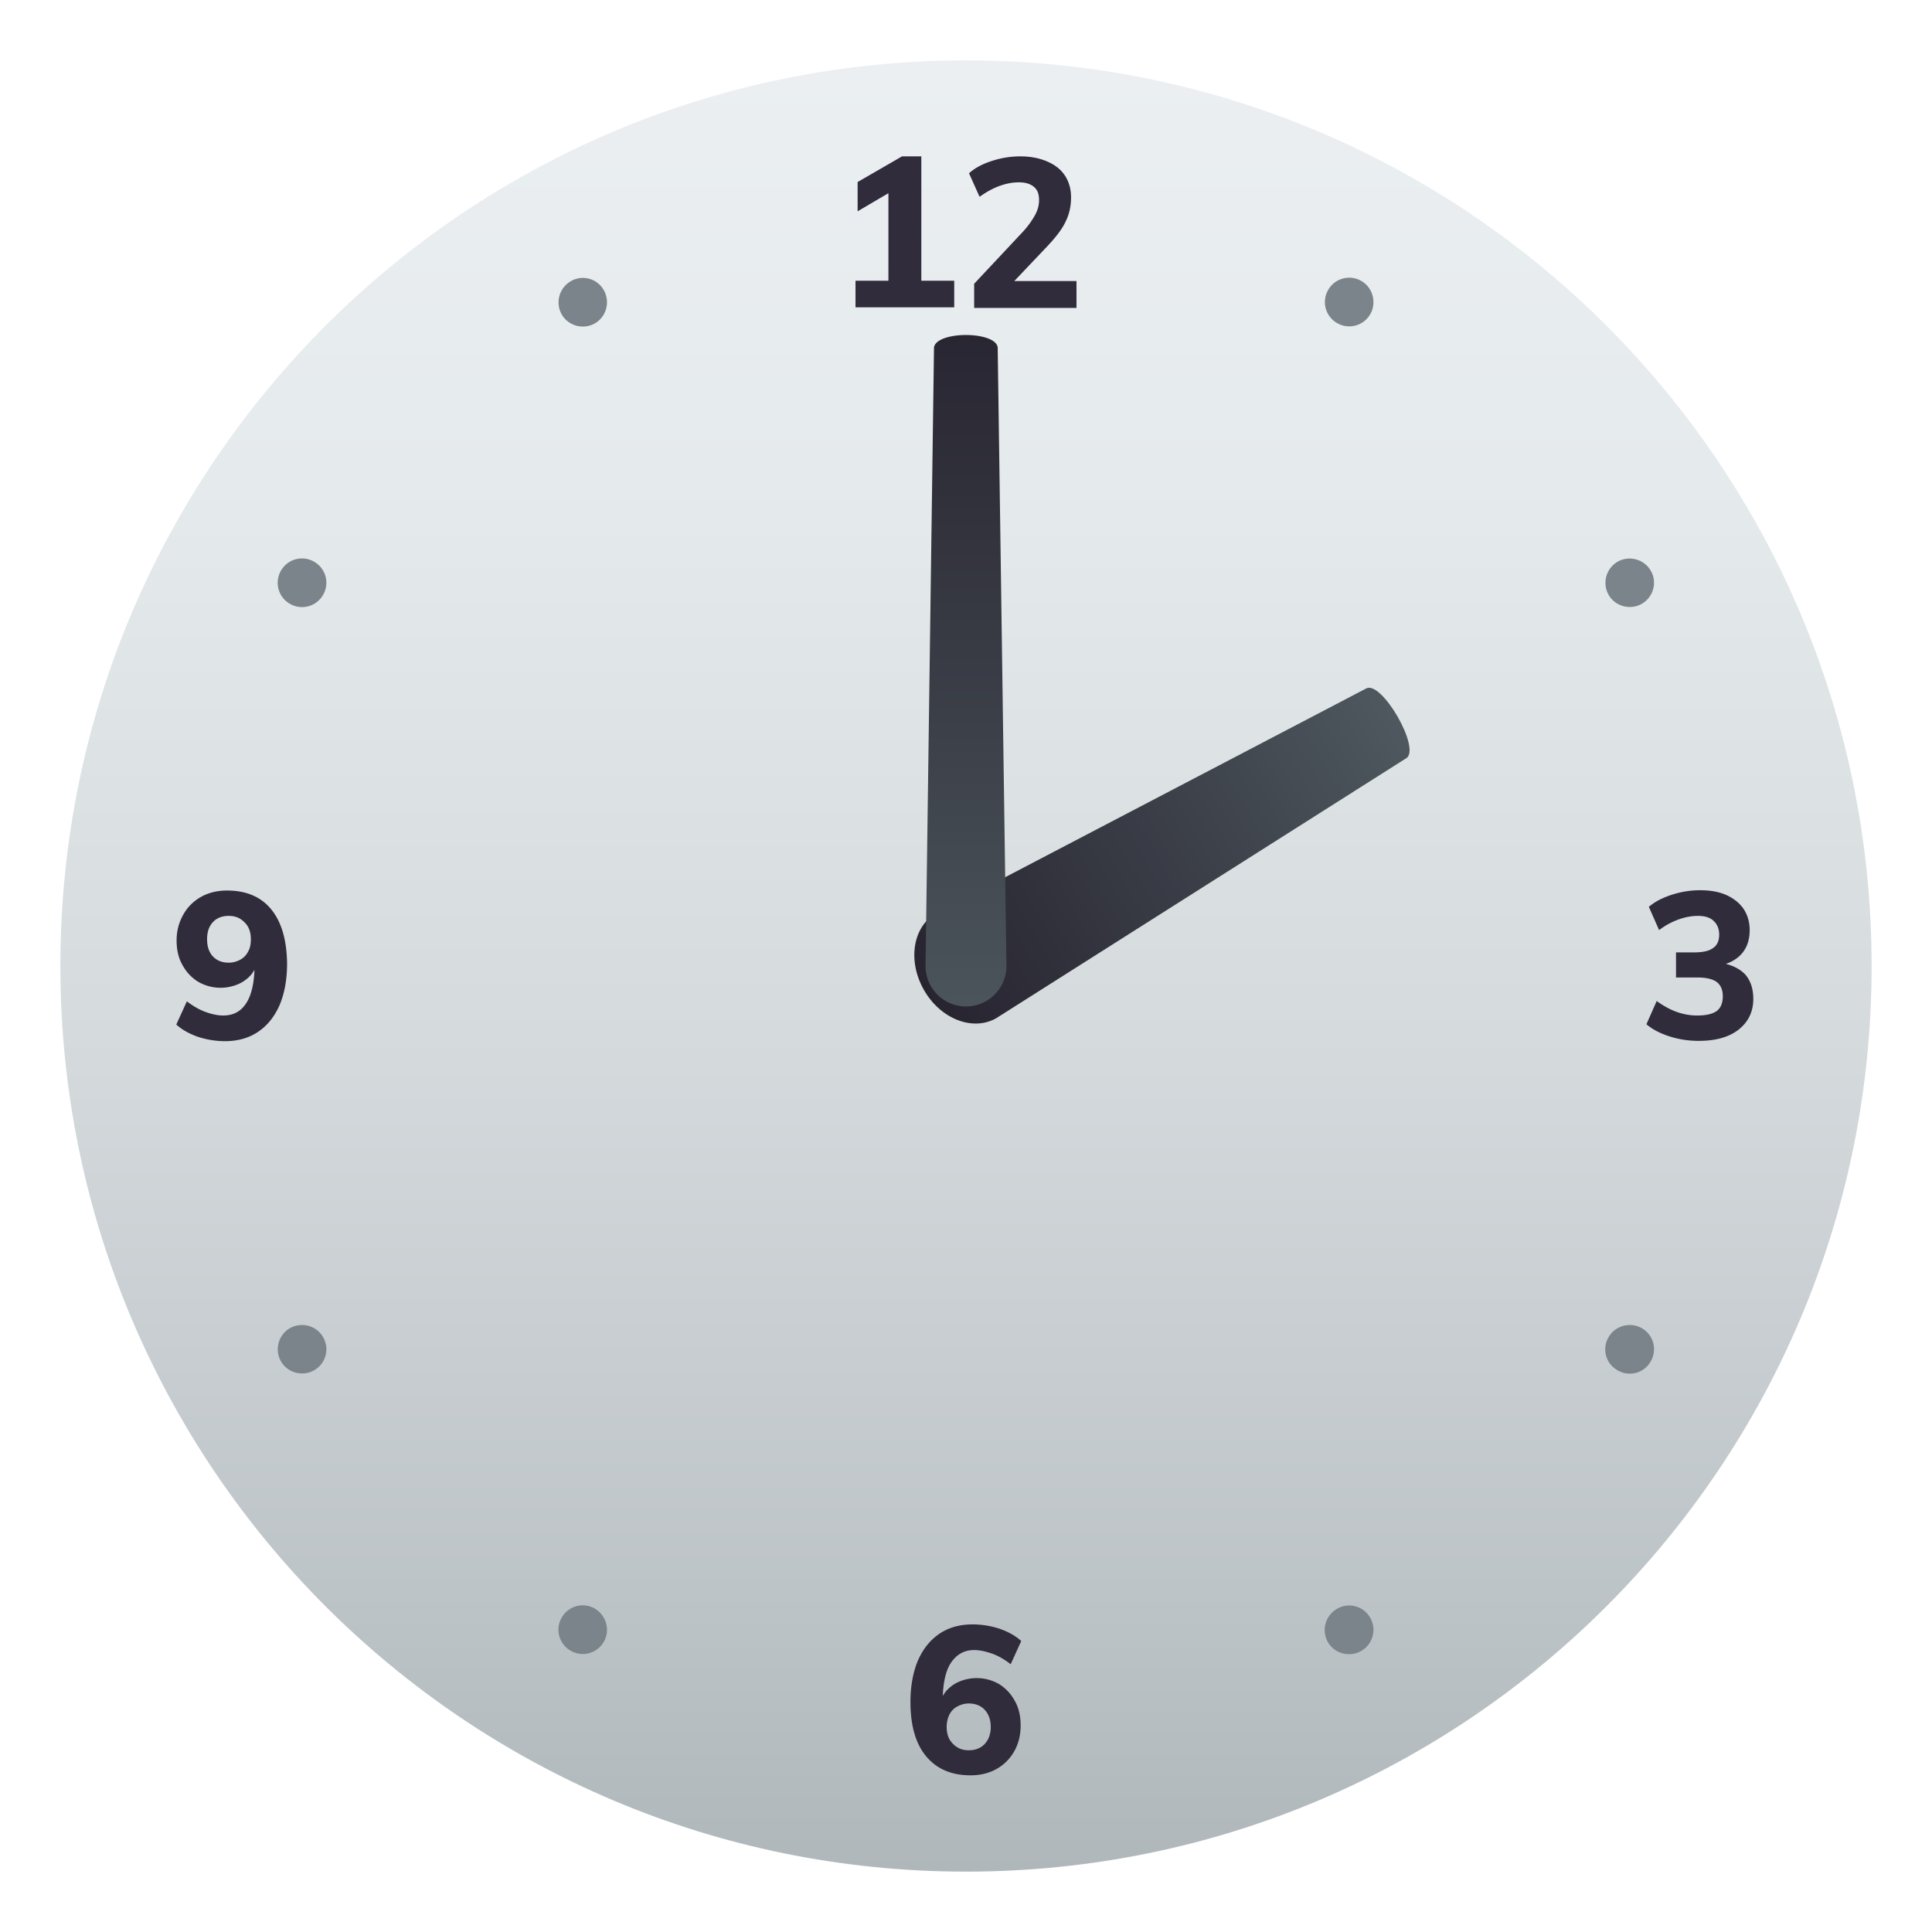 <svg xmlns="http://www.w3.org/2000/svg" xml:space="preserve" style="enable-background:new 0 0 64 64" viewBox="0 0 64 64"><linearGradient id="a" x1="32" x2="32" y1="62" y2="2" gradientUnits="userSpaceOnUse"><stop offset="0" style="stop-color:#afb7ba"/><stop offset=".117" style="stop-color:#bac1c4"/><stop offset=".461" style="stop-color:#d5dadd"/><stop offset=".767" style="stop-color:#e5eaed"/><stop offset="1" style="stop-color:#ebeff2"/></linearGradient><path d="M32 62c16.57 0 30-13.43 30-30S48.57 2 32 2 2 15.43 2 32s13.43 30 30 30z" style="fill:url(#a)"/><path d="M54.39 44a.8.8 0 0 1 .29 1.1c-.22.39-.71.52-1.1.29a.792.792 0 0 1-.29-1.1c.22-.38.72-.51 1.1-.29zM10.41 18.61a.8.8 0 0 1 .29 1.1.8.8 0 0 1-1.1.29.8.8 0 0 1-.29-1.1.8.8 0 0 1 1.1-.29zM20 54.39a.8.8 0 0 1-1.1.29.8.8 0 0 1-.29-1.1.8.8 0 0 1 1.1-.29c.38.23.51.72.29 1.1zm25.39-43.98a.8.8 0 0 1-1.1.29.8.8 0 0 1-.29-1.1.8.8 0 0 1 1.1-.29c.38.22.51.72.29 1.1zm0 43.18c.22.38.09.88-.3 1.1-.38.22-.88.09-1.1-.29a.811.811 0 0 1 .29-1.1.8.8 0 0 1 1.11.29zM20 9.61c.22.38.09.88-.29 1.1-.38.22-.88.09-1.1-.29a.811.811 0 0 1 .29-1.1c.38-.23.88-.1 1.1.29zm-9.59 35.78c-.38.22-.88.09-1.1-.29A.809.809 0 0 1 9.6 44c.39-.22.88-.09 1.1.29a.8.8 0 0 1-.29 1.1zM54.39 20c-.38.22-.88.09-1.1-.29a.811.811 0 0 1 .29-1.1c.38-.22.88-.09 1.1.29.23.38.09.88-.29 1.1z" style="fill:#7a848a"/><path d="M30.52 5.18h-.64l-1.47.85V7l1.02-.6v2.9h-1.09v.88h3.27V9.3h-1.09zm4.19 2.96c.28-.3.48-.56.59-.8.12-.24.18-.51.18-.8 0-.28-.07-.52-.2-.72-.14-.21-.33-.36-.59-.47-.25-.11-.55-.17-.89-.17-.32 0-.63.05-.94.15-.31.1-.56.23-.76.41l.35.78c.22-.16.44-.28.66-.36.22-.08.43-.12.64-.12.22 0 .38.05.5.15.12.1.17.24.17.44 0 .16-.04.32-.13.49-.09.16-.21.34-.38.53L32.27 9.4v.8h3.39v-.89H33.6l1.11-1.17zm22.46 23.79c.24-.08.43-.21.57-.39.15-.2.22-.44.22-.73 0-.27-.07-.5-.2-.7-.14-.2-.33-.35-.57-.46-.25-.11-.54-.16-.87-.16-.32 0-.63.05-.94.15-.31.1-.56.23-.76.4l.34.77c.21-.16.42-.27.64-.35.22-.08.44-.12.65-.12.22 0 .39.05.51.16s.19.26.19.46c0 .21-.07.36-.21.45-.14.1-.35.14-.64.14h-.58v.83h.7c.3 0 .51.05.65.15.13.1.2.26.2.47 0 .23-.07.39-.2.49-.14.1-.35.15-.65.15-.23 0-.45-.04-.68-.12-.22-.08-.44-.2-.66-.36l-.34.77c.2.17.45.3.76.4.31.1.63.15.97.15.56 0 1-.12 1.32-.37.32-.25.49-.59.49-1.02 0-.32-.08-.58-.25-.79-.15-.17-.38-.3-.66-.37zm-24.9 22.73c.17 0 .36.04.57.11s.42.19.64.36l.35-.77c-.2-.18-.44-.31-.73-.41-.28-.09-.58-.14-.88-.14-.42 0-.79.1-1.1.31-.31.21-.54.5-.71.88-.16.38-.25.84-.25 1.38 0 .78.17 1.38.52 1.8.35.42.84.63 1.47.63.32 0 .61-.07.86-.21.25-.14.45-.34.59-.59s.21-.53.21-.85c0-.31-.06-.58-.19-.81-.13-.24-.3-.42-.52-.56a1.486 1.486 0 0 0-1.31-.09c-.17.07-.31.17-.43.3-.05.05-.09.12-.13.18.02-.46.1-.83.26-1.08.19-.29.44-.44.78-.44zm-.82 2.14c.06-.12.15-.21.26-.27.11-.06.24-.1.38-.1.22 0 .4.07.53.21.13.14.2.33.2.57 0 .23-.07.42-.2.56-.13.14-.31.21-.53.21-.14 0-.27-.03-.38-.1a.746.746 0 0 1-.26-.27c-.06-.11-.09-.25-.09-.4s.03-.29.09-.41zM8.99 30.13c-.34-.42-.83-.63-1.47-.63-.32 0-.61.07-.86.21-.25.14-.45.34-.59.59s-.22.53-.22.85c0 .31.06.58.19.81.13.24.3.42.52.56a1.486 1.486 0 0 0 1.31.09c.17-.07.31-.17.43-.3.05-.05.09-.12.13-.18-.02.46-.1.82-.26 1.08-.18.29-.43.43-.78.43-.17 0-.36-.04-.56-.11-.2-.07-.42-.19-.64-.36l-.35.77c.2.18.44.31.73.41.28.09.58.14.88.14.42 0 .79-.1 1.1-.31.31-.21.54-.5.71-.88.16-.38.25-.84.25-1.38-.01-.77-.18-1.37-.52-1.79zm-.77 1.39c-.06.12-.15.21-.26.27-.11.06-.24.1-.38.1-.22 0-.4-.07-.53-.21-.13-.14-.19-.33-.19-.57 0-.23.06-.42.19-.56.13-.14.3-.21.53-.21.14 0 .27.03.38.1.11.07.2.16.26.27.06.11.09.25.09.4s-.02.29-.09.41z" style="fill:#302c3b"/><linearGradient id="b" x1="-2976.216" x2="-2976.216" y1="-1798.234" y2="-1816.357" gradientTransform="scale(-1 1) rotate(-60 82.338 -3433.724)" gradientUnits="userSpaceOnUse"><stop offset="0" style="stop-color:#272430"/><stop offset=".566" style="stop-color:#3c4049"/><stop offset="1" style="stop-color:#4e585e"/></linearGradient><path d="M45.25 22.81c.51-.3 1.84 2.01 1.33 2.31L33 33.73c-.77.44-1.84.03-2.39-.93-.55-.96-.38-2.09.39-2.54l14.25-7.45z" style="fill:url(#b)"/><linearGradient id="c" x1="221.946" x2="221.946" y1="-1381.907" y2="-1356.941" gradientTransform="matrix(1 0 0 -1 -189.947 -1346.872)" gradientUnits="userSpaceOnUse"><stop offset="0" style="stop-color:#4e585e"/><stop offset=".434" style="stop-color:#3c4049"/><stop offset="1" style="stop-color:#272430"/></linearGradient><path d="M33.34 32a1.34 1.34 0 0 1-2.68 0l.28-20.49c.08-.55 2.04-.55 2.11 0L33.34 32z" style="fill:url(#c)"/></svg>